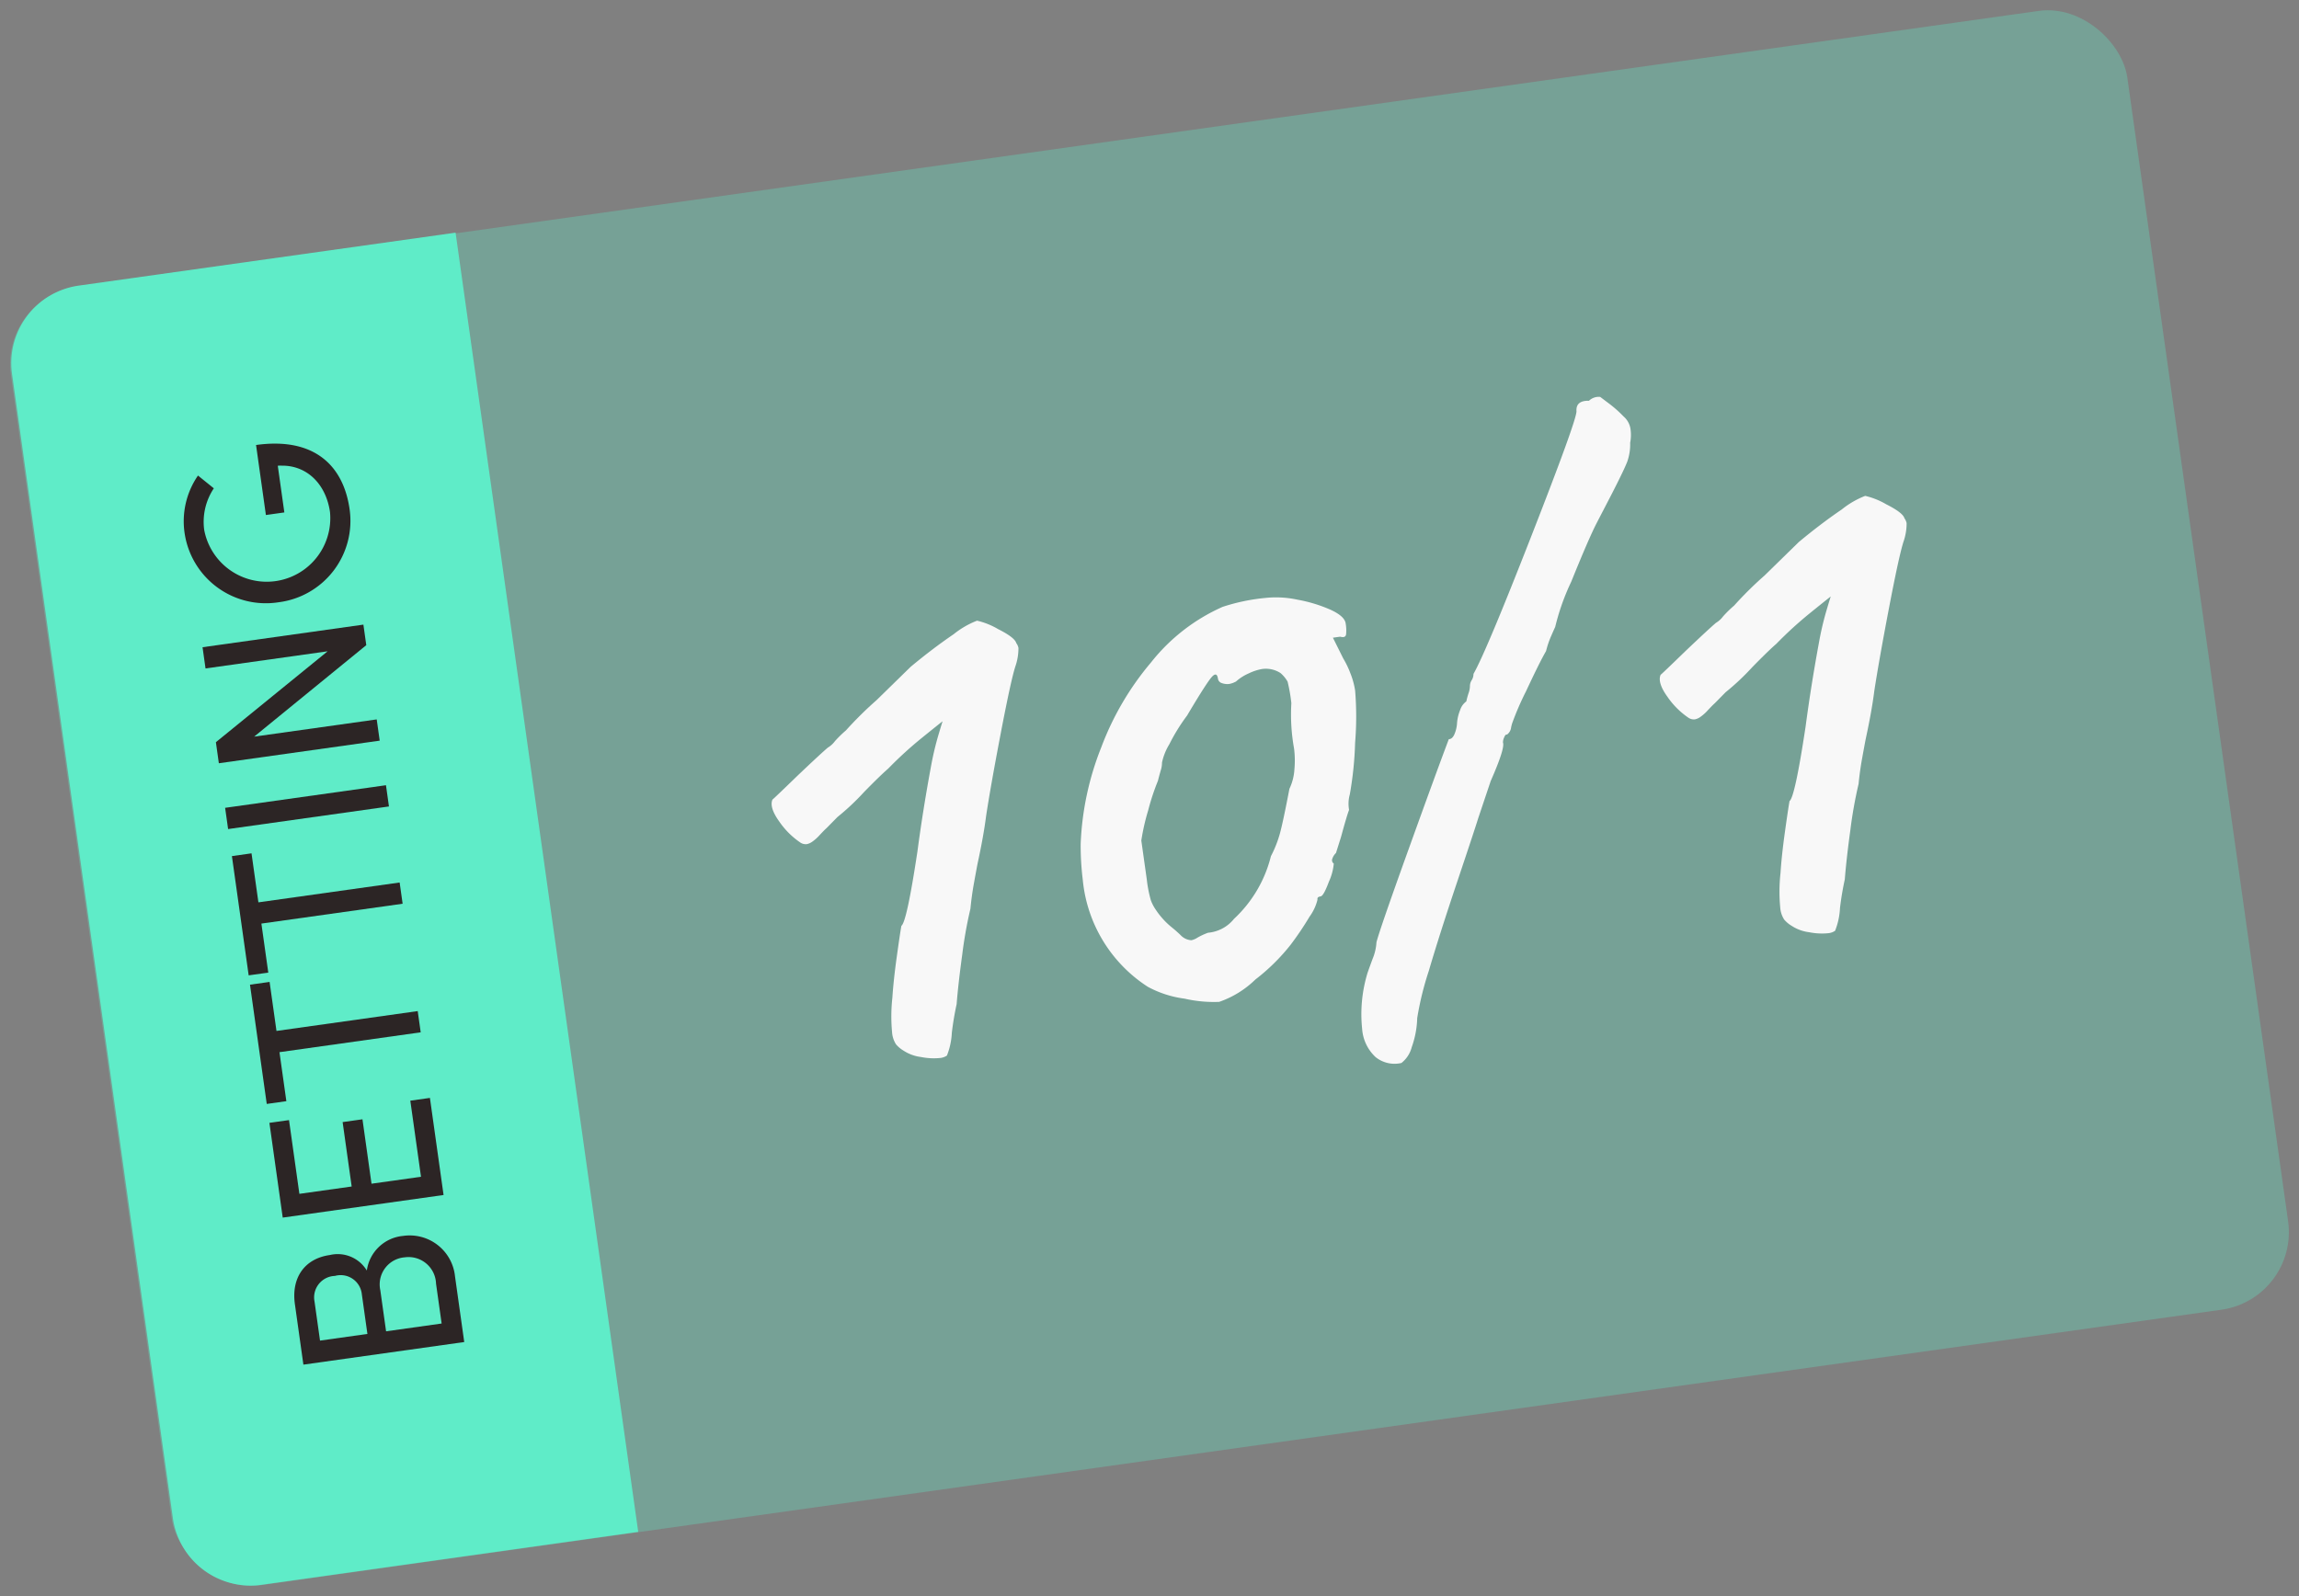 <svg xmlns="http://www.w3.org/2000/svg" width="205.365" height="142.624"><rect width="100%" height="100%" fill="#808080" stroke="none"/><g data-name="Group 238"><g data-name="Group 221"><g data-name="Group 217" transform="rotate(-8 189.542 13.307)"><rect data-name="Rectangle 96" width="190.913" height="117.194" rx="7" transform="translate(0 .061)" fill="rgba(95,236,200,0.3)"/><path data-name="Rectangle 97" d="M7.111 0h33.992v117.228H7.111a7 7 0 01-7-7V7a7 7 0 017-7z" fill="#5fecc8"/><g data-name="Group 153" fill="#2c2525"><path data-name="Path 357" d="M23.989 88.118a4.069 4.069 0 014.085 4.233v5.917H13.565v-5.453c0-2.4 1.432-3.917 3.707-3.917a3.04 3.04 0 013.074 1.832 3.6 3.6 0 013.643-2.612zm-8.655 8.23h4.275v-3.58a1.9 1.9 0 00-2.148-1.958 1.92 1.92 0 00-2.127 2.021zm8.486-6.318a2.429 2.429 0 00-2.526 2.611v3.707h5.011v-3.6a2.455 2.455 0 00-2.485-2.714z"/><path data-name="Path 358" d="M26.305 76.241h1.769v8.76H13.565v-8.549h1.769v6.654h4.717v-5.812h1.79v5.812h4.464z"/><path data-name="Path 359" d="M15.334 63.985v4.422h12.74v1.916h-12.74v4.422h-1.769V63.984z"/><path data-name="Path 360" d="M15.334 52.382v4.422h12.74v1.916h-12.74v4.423h-1.769v-10.76z"/><path data-name="Path 361" d="M13.565 49.943v-1.916h14.509v1.916z"/><path data-name="Path 362" d="M13.565 33.536h14.509v1.853l-11.056 6.7h11.056v1.916H13.565v-1.9l11.014-6.654H13.565z"/><path data-name="Path 363" d="M20.851 30.503a7.335 7.335 0 01-7.454-7.328 7.2 7.2 0 011.9-4.886l1.242 1.327a5.408 5.408 0 00-1.369 3.558 5.681 5.681 0 0011.35 0c0-2.505-1.431-4.422-3.685-4.717a1.84 1.84 0 00-.358-.042v4.211h-1.664v-6.317c5.075 0 7.476 2.737 7.476 6.864a7.33 7.33 0 01-7.438 7.33z"/></g><g data-name="Group 154" fill="#f8f8f8"><path data-name="Path 364" d="M73.749 79.053a5.77 5.77 0 01-1.726-.326 3.665 3.665 0 01-1.466-.781 2.63 2.63 0 01-.586-.651 2.282 2.282 0 01-.2-1.107 15.174 15.174 0 01.456-3.061q.325-1.563.911-3.615t.782-2.638q.521-.259 2.345-6.383.977-3.518 2.215-7.23a27.411 27.411 0 011.01-2.638q.488-1.075.618-1.335-.456.261-2.084 1.238a34.9 34.9 0 00-3.322 2.279q-.717.457-2.41 1.759a21.866 21.866 0 01-2.671 1.888l-1.107.847q-.2.131-.684.521a3.9 3.9 0 01-.781.521 1.248 1.248 0 01-.489.13.863.863 0 01-.521-.2 7.143 7.143 0 01-1.629-2.149q-.717-1.368-.326-2.019.13-.064 2.541-1.823 2.278-1.627 3-2.085a2.224 2.224 0 00.716-.489 10.286 10.286 0 011.107-.814 32.78 32.78 0 013.061-2.28l3.452-2.54q2.214-1.368 4.2-2.345a7.812 7.812 0 012.247-.912 6.752 6.752 0 011.759 1.01q1.367.946 1.432 1.466a1.054 1.054 0 01.131.456 4.983 4.983 0 01-.521 1.628q-.586 1.239-2.117 5.732t-2.312 7.1q-.457 1.694-1.368 4.168-.2.587-.554 1.661t-.618 2.182a38.588 38.588 0 00-1.3 3.974q-.718 2.539-1.108 4.3-.456 1.237-.781 2.475a6.278 6.278 0 01-.717 1.954 1.3 1.3 0 01-.585.132z"/><path data-name="Path 365" d="M96.06 76.839a9.473 9.473 0 01-3.094-1.5 12.816 12.816 0 01-4.429-10.291 25.028 25.028 0 01.26-3.192 26.03 26.03 0 013.029-8.3 25.618 25.618 0 015.439-6.871 16.853 16.853 0 017.034-4.038 17.532 17.532 0 013.843-.261 9.079 9.079 0 012.866.554 13 13 0 012.8 1.3q1.172.75 1.172 1.4a3.646 3.646 0 01-.1.977c-.065.218-.25.26-.554.13h-.652l.652 1.954a8.08 8.08 0 01.456 1.433 6.988 6.988 0 01.2 1.563 28.591 28.591 0 01-.651 4.624 31.4 31.4 0 01-1.108 4.494 3.075 3.075 0 00-.26 1.368q-.261.457-1.042 2.28l-.652 1.368a1.292 1.292 0 00-.391.456.36.36 0 00.065.456 4.918 4.918 0 01-.651 1.531q-.652 1.205-.912 1.205a.911.911 0 00-.2.032c-.087.022-.13.1-.13.228a4.287 4.287 0 01-.912 1.4 27.538 27.538 0 01-2.019 2.247 17.867 17.867 0 01-3.55 2.638 8.687 8.687 0 01-3.485 1.531 11.772 11.772 0 01-3.024-.716zm5.374-6.448a11.367 11.367 0 004.038-5.081 10.358 10.358 0 001.075-1.889q.422-.977 1.4-3.843a4.672 4.672 0 00.684-1.661 8.5 8.5 0 00.228-1.856 17.117 17.117 0 01.325-4.038 14.907 14.907 0 00-.065-1.954 2.922 2.922 0 00-.521-.847 2.418 2.418 0 00-1.564-.586 4.488 4.488 0 00-1.27.228 4.184 4.184 0 00-1.205.553 2.045 2.045 0 01-.586.131 1.381 1.381 0 01-.684-.163.482.482 0 01-.293-.424q0-.781-.684-.1t-2.508 2.963a16.766 16.766 0 00-1.921 2.312 5.226 5.226 0 00-.879 1.531 2.247 2.247 0 01-.228.717q-.229.522-.358.847a20.573 20.573 0 00-1.237 2.508 19.143 19.143 0 00-.977 2.573v3.517a11.344 11.344 0 00.1 1.889 3.783 3.783 0 00.326.911 6.334 6.334 0 00.358.652 6.754 6.754 0 00.847 1.107 10.837 10.837 0 01.716.847 1.42 1.42 0 00.847.521 1.707 1.707 0 00.586-.163 6.031 6.031 0 01.977-.293 3.341 3.341 0 002.473-.91z"/><path data-name="Path 366" d="M112.242 84.395a3.793 3.793 0 01-.847-2.672 12.623 12.623 0 011.172-4.885q.13-.259.619-1.172a4.555 4.555 0 00.554-1.433q.455-1.106 3.94-7.718t4.983-9.347h.065q.26 0 .489-.358a3.009 3.009 0 00.358-.88 3.826 3.826 0 01.456-1.205 1.529 1.529 0 01.651-.683 7.32 7.32 0 01.293-.684 2.008 2.008 0 00.228-.684 1.047 1.047 0 01.228-.456 1.022 1.022 0 00.228-.521q1.368-1.759 6.807-11.432t5.569-10.518q.064-.977 1.237-.782a1.253 1.253 0 011.042-.2l.749.749a10.869 10.869 0 011.074 1.27 1.822 1.822 0 01.456 1.237 3.689 3.689 0 01-.2 1.172 4.667 4.667 0 01-.488 1.629q-.359.651-1.726 2.6l-1.759 2.475q-.913 1.3-2.963 4.852a20.666 20.666 0 00-1.987 3.811q-.132.2-.488.781a8.133 8.133 0 00-.619 1.238q-.718.913-2.28 3.321a25.15 25.15 0 00-1.628 2.671 3.544 3.544 0 00-.163.423.915.915 0 01-.423.489c-.088-.043-.185.032-.293.227a1.057 1.057 0 00-.163.424q.13.522-1.563 3.256l-1.563 3.127q-.457.976-2.671 5.406t-3.615 7.522a27.286 27.286 0 00-1.6 4.006 8.329 8.329 0 01-.847 2.507 2.636 2.636 0 01-1.107 1.27 2.7 2.7 0 01-2.205-.833z"/><path data-name="Path 367" d="M153.865 79.053a5.77 5.77 0 01-1.726-.326 3.668 3.668 0 01-1.466-.781 2.63 2.63 0 01-.586-.651 2.283 2.283 0 01-.2-1.107 15.174 15.174 0 01.456-3.061q.324-1.563.911-3.615t.782-2.638q.521-.259 2.345-6.383.977-3.518 2.214-7.23a27.428 27.428 0 011.01-2.638q.489-1.075.619-1.335-.457.261-2.085 1.238a34.971 34.971 0 00-3.322 2.279q-.717.457-2.41 1.759a21.823 21.823 0 01-2.671 1.888l-1.107.847q-.2.131-.684.521a3.918 3.918 0 01-.782.521 1.243 1.243 0 01-.488.13.864.864 0 01-.521-.2 7.151 7.151 0 01-1.628-2.149q-.718-1.368-.325-2.019.129-.064 2.54-1.823 2.279-1.627 3-2.085a2.229 2.229 0 00.717-.489 10.241 10.241 0 011.107-.814 32.775 32.775 0 013.061-2.28l3.452-2.54q2.213-1.368 4.2-2.345a7.818 7.818 0 012.247-.912 6.762 6.762 0 011.759 1.01q1.367.946 1.433 1.466a1.052 1.052 0 01.13.456 4.977 4.977 0 01-.521 1.628q-.587 1.239-2.117 5.732t-2.312 7.1q-.456 1.694-1.367 4.168-.2.587-.554 1.661t-.619 2.182a38.884 38.884 0 00-1.3 3.974q-.717 2.539-1.107 4.3-.457 1.237-.782 2.475a6.268 6.268 0 01-.716 1.954 1.306 1.306 0 01-.587.132z"/></g></g></g></g></svg>